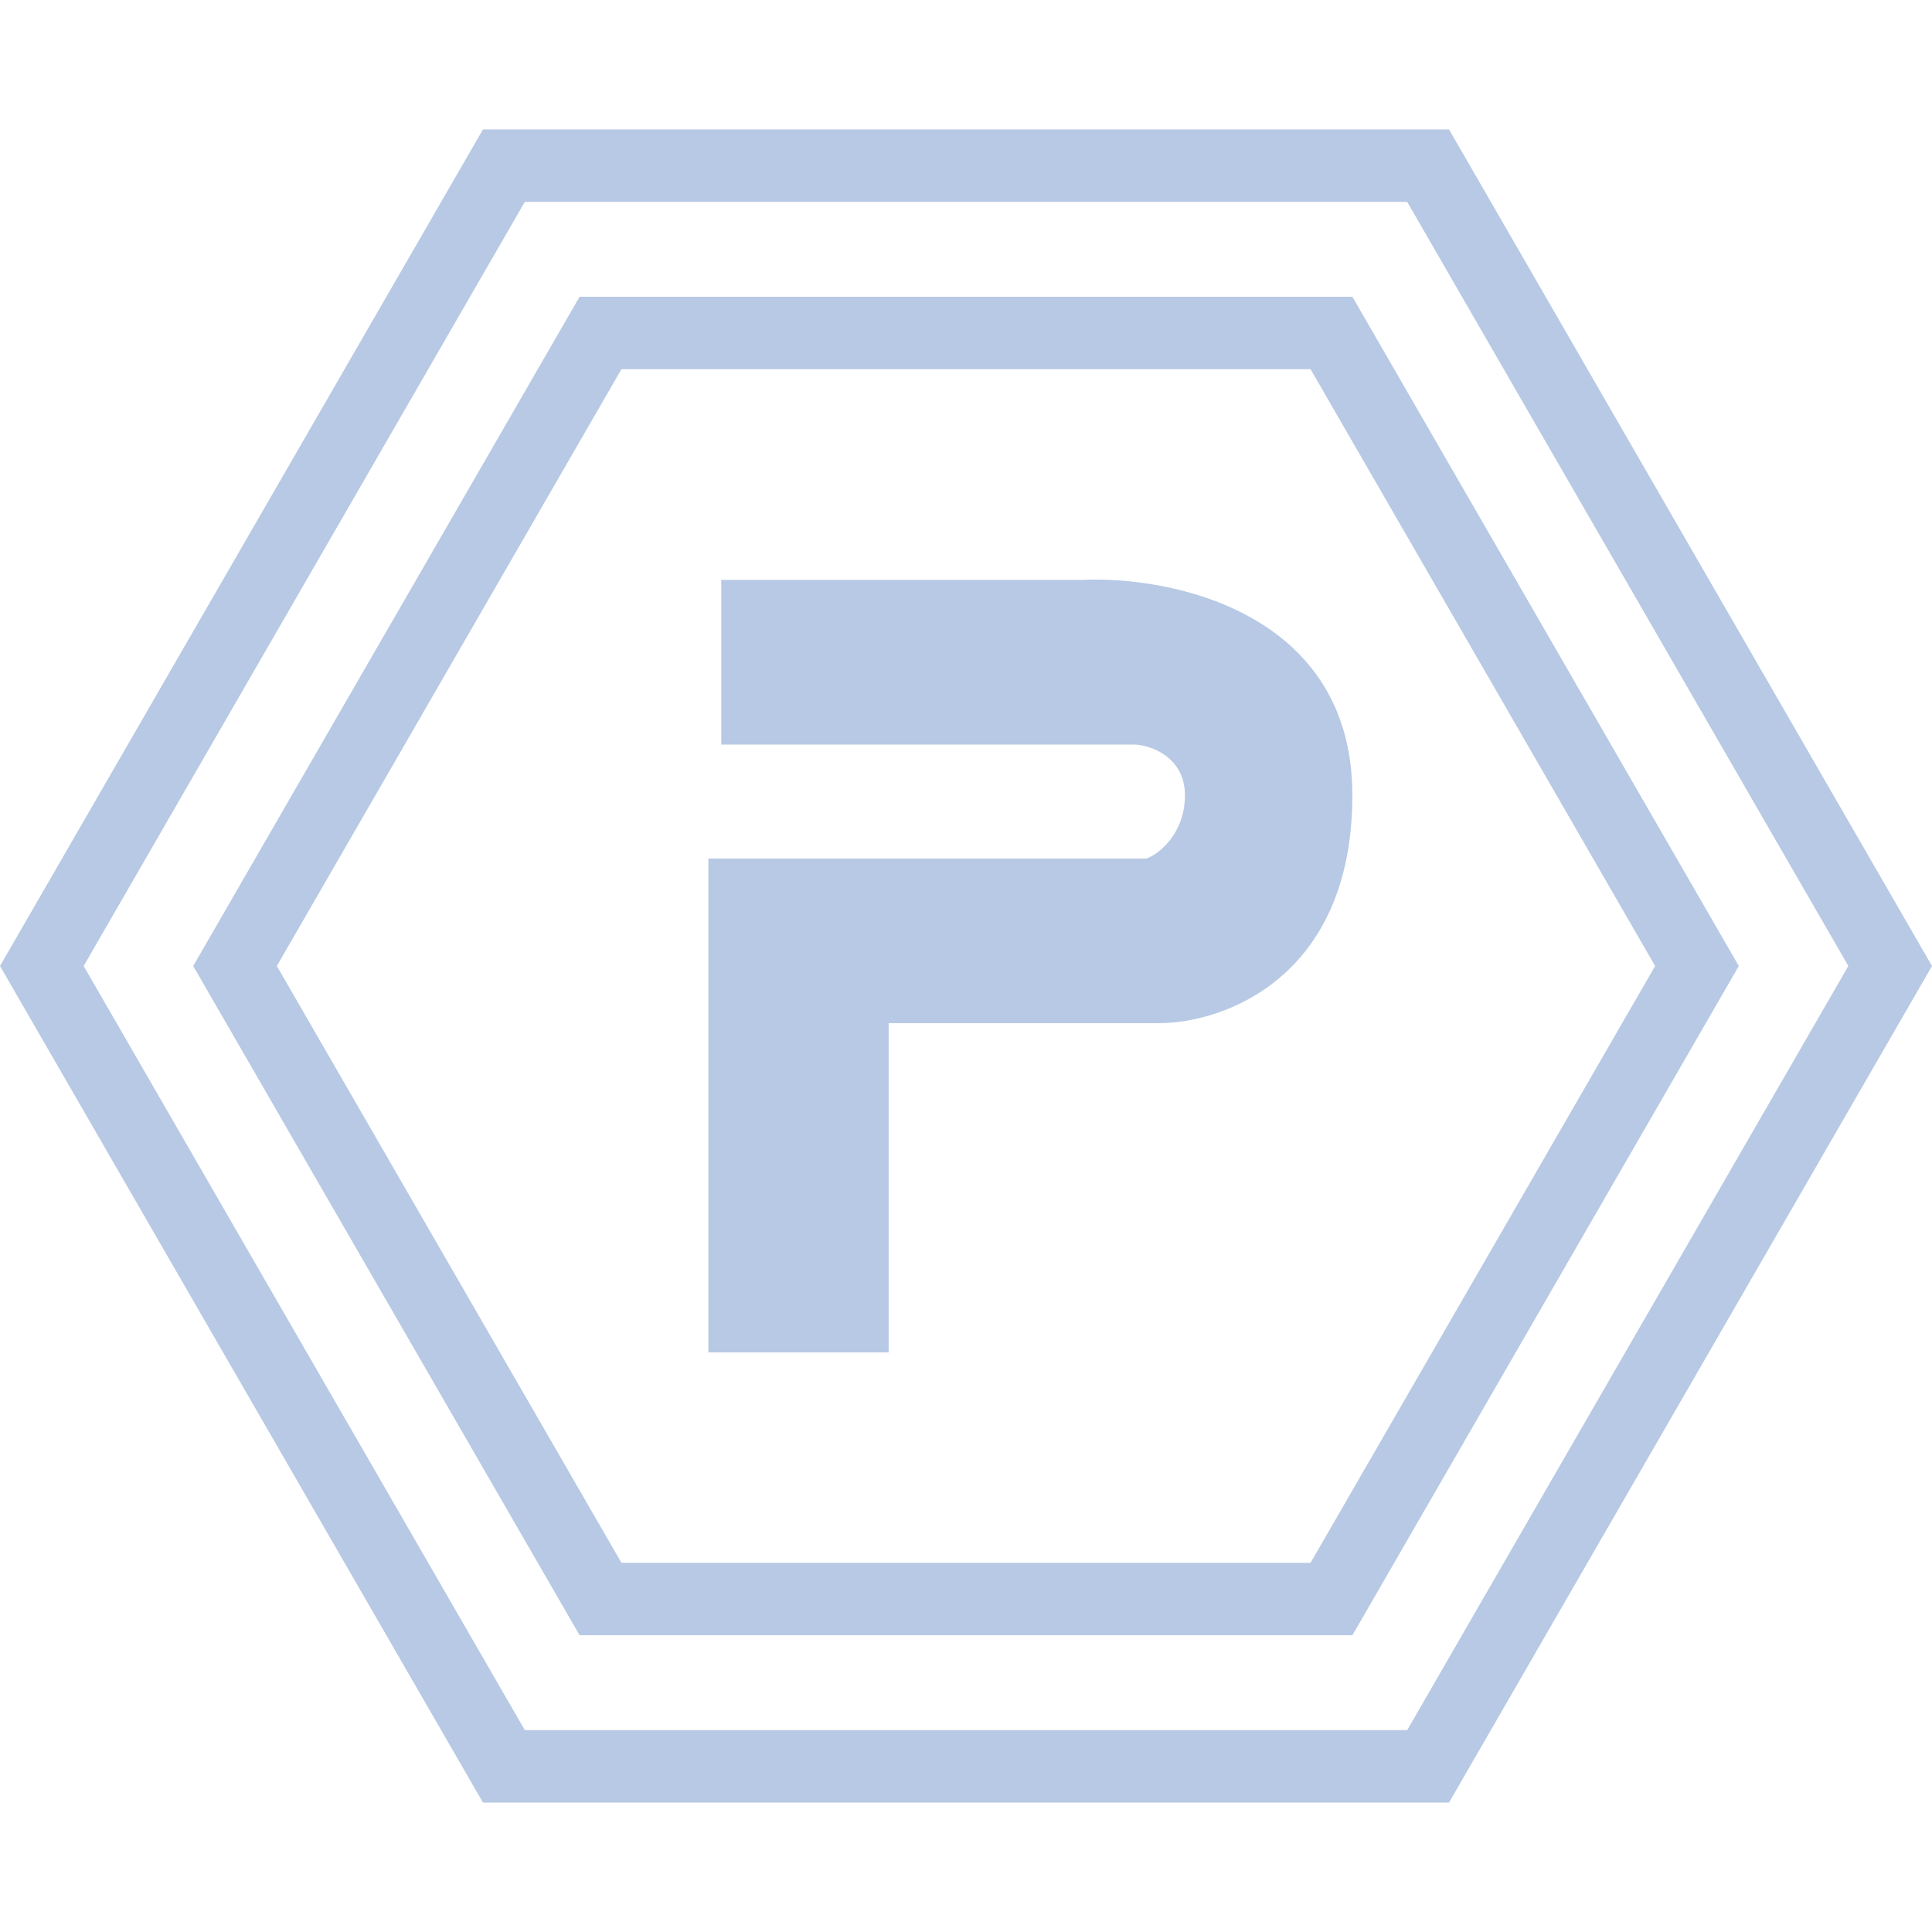 <svg xmlns="http://www.w3.org/2000/svg" width="40" height="40" fill="none" viewBox="0 0 40 40"><path stroke="#B7C9E4" stroke-width="1.5" d="M29.567 3.429L39.134 20L29.567 36.571L10.433 36.571L0.866 20L10.433 3.429L29.567 3.429Z"/><path stroke="#B7C9E4" stroke-width="1.5" d="M27.567 6.894L35.134 20L27.567 33.106L12.433 33.106L4.866 20L12.433 6.894L27.567 6.894Z"/><path fill="#B7C9E4" d="M14.933 15.415V12.006H22.399C24.266 11.919 27.999 12.688 27.999 16.464C27.999 20.239 25.333 21.183 23.999 21.183H18.399V28H14.666V17.775H23.733C23.999 17.687 24.533 17.25 24.533 16.464C24.533 15.677 23.822 15.415 23.466 15.415H14.933Z"/></svg>